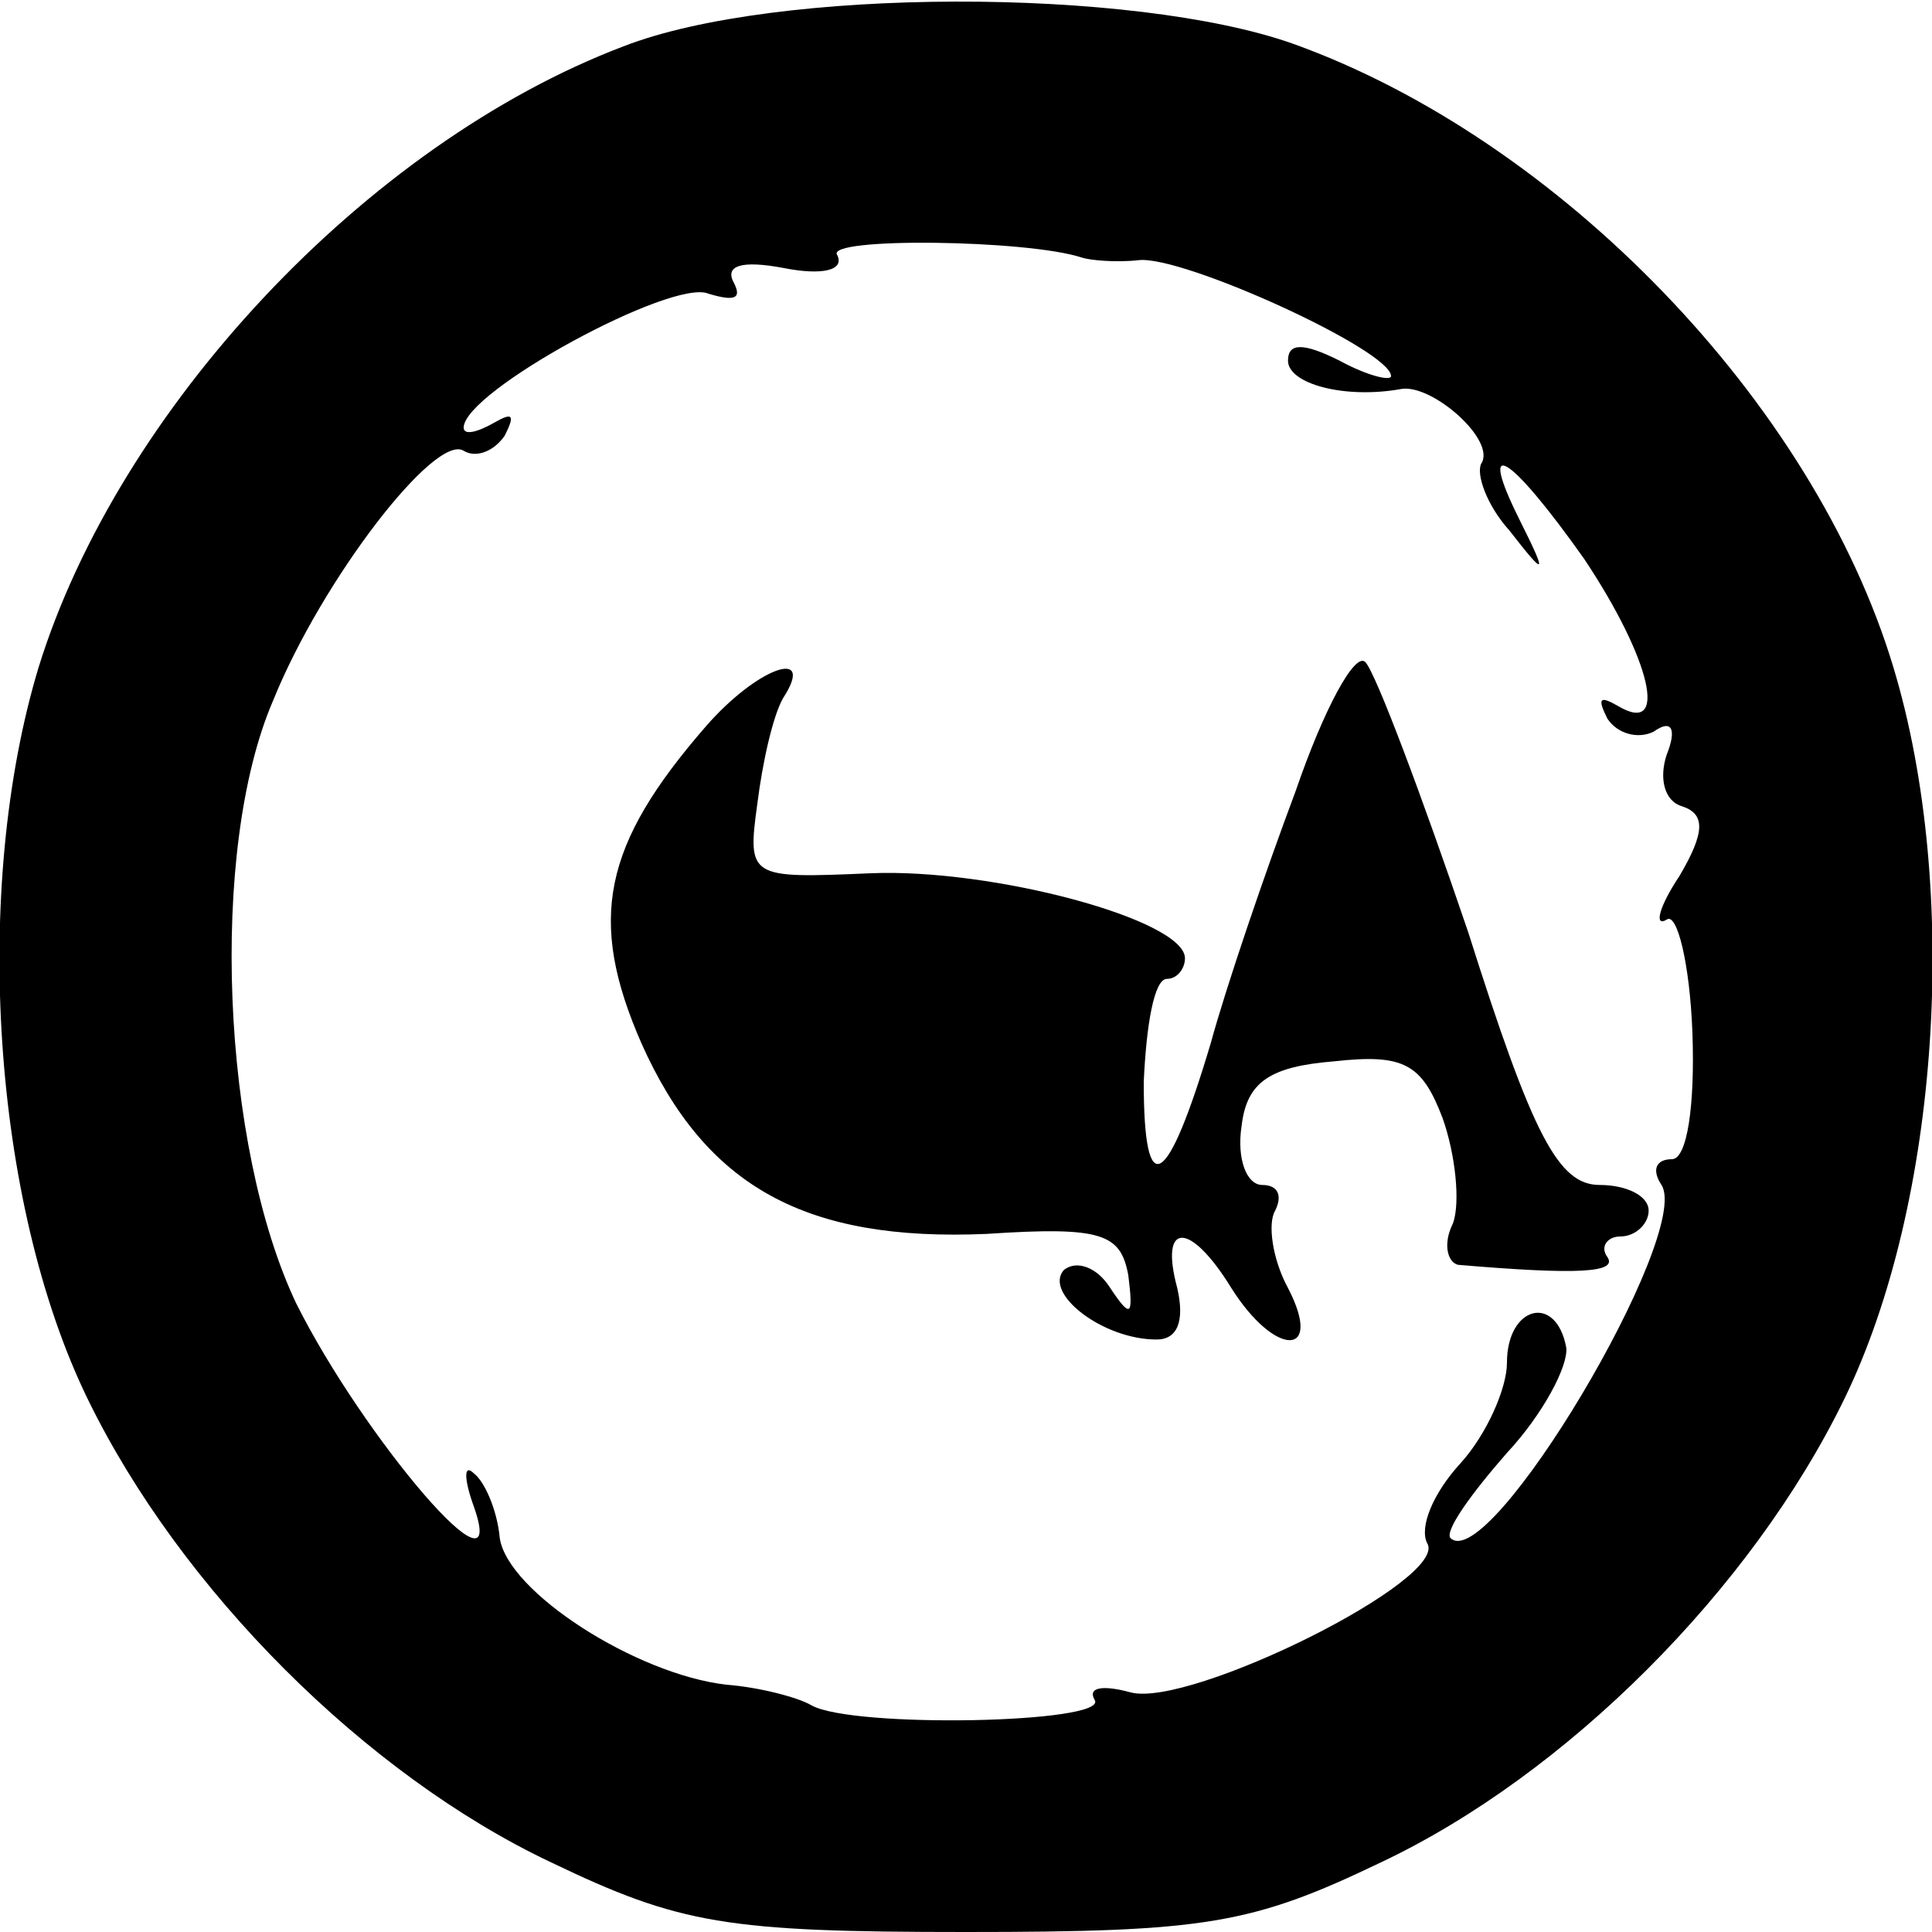 <?xml version="1.0" standalone="no"?>
<!DOCTYPE svg PUBLIC "-//W3C//DTD SVG 20010904//EN"
 "http://www.w3.org/TR/2001/REC-SVG-20010904/DTD/svg10.dtd">
<svg version="1.0" xmlns="http://www.w3.org/2000/svg"
 width="75pt" height="75pt" viewBox="0 0 75 75"
 preserveAspectRatio="xMidYMid meet">
<g transform="translate(0,75) scale(0.1,-0.1)"
fill="#000000" stroke="none">
<path d="M242 732 c-100 -38 -196 -141 -227 -241 -26 -86 -18 -208 19 -284 36
-74 108 -146 180 -180 50 -24 68 -27 161 -27 93 0 111 3 161 27 72 34 144 106
180 180 37 76 45 198 19 284 -31 103 -130 205 -233 242 -62 22 -201 22 -260
-1z m178 -82 c3 -1 13 -2 22 -1 17 2 98 -35 98 -45 0 -2 -9 0 -20 6 -14 7 -20
7 -20 0 0 -9 22 -15 44 -11 12 2 37 -20 31 -29 -2 -4 2 -16 11 -26 14 -18 15
-18 4 4 -17 34 -4 26 25 -15 26 -39 33 -69 13 -57 -7 4 -8 3 -4 -5 4 -6 12 -8
18 -5 7 5 9 1 5 -9 -3 -9 -1 -18 6 -20 9 -3 9 -10 -1 -27 -8 -12 -10 -20 -5
-17 4 3 9 -17 10 -44 1 -28 -2 -49 -8 -49 -6 0 -8 -4 -4 -10 12 -19 -67 -152
-82 -137 -2 3 8 17 22 33 14 15 24 34 23 41 -4 21 -23 16 -23 -6 0 -10 -8 -28
-18 -39 -11 -12 -16 -25 -13 -31 9 -14 -92 -64 -115 -58 -11 3 -17 2 -14 -3 5
-9 -94 -11 -110 -2 -5 3 -20 7 -33 8 -35 4 -85 36 -88 57 -1 11 -6 22 -10 25
-4 4 -4 -2 0 -13 14 -40 -43 27 -69 79 -29 61 -34 176 -9 234 19 47 63 104 74
97 5 -3 12 0 16 6 4 8 3 9 -4 5 -7 -4 -12 -5 -12 -2 0 14 81 58 95 52 10 -3
13 -2 10 4 -4 7 3 9 19 6 15 -3 24 -1 21 5 -5 7 74 6 95 -1z"/>
<path d="M503 443 c-12 -32 -27 -76 -33 -98 -17 -57 -26 -62 -26 -15 1 22 4
40 9 40 4 0 7 4 7 8 0 15 -75 35 -122 33 -47 -2 -48 -2 -44 27 2 16 6 34 10
41 13 20 -10 12 -30 -11 -40 -46 -46 -75 -25 -123 25 -56 64 -77 134 -74 45 3
52 0 55 -16 2 -16 1 -17 -7 -5 -5 8 -13 11 -18 7 -8 -9 15 -27 36 -27 8 0 11
7 8 20 -7 26 5 26 21 0 17 -27 36 -27 22 0 -6 11 -8 25 -5 30 3 6 1 10 -5 10
-6 0 -10 10 -8 23 2 17 11 23 36 25 27 3 34 -1 42 -22 5 -14 7 -33 4 -41 -4
-8 -2 -15 2 -16 47 -4 62 -3 58 3 -3 4 0 8 5 8 6 0 11 5 11 10 0 6 -9 10 -19
10 -16 0 -26 19 -51 98 -18 53 -36 101 -40 105 -4 4 -16 -18 -27 -50z"/>
</g>
</svg>
